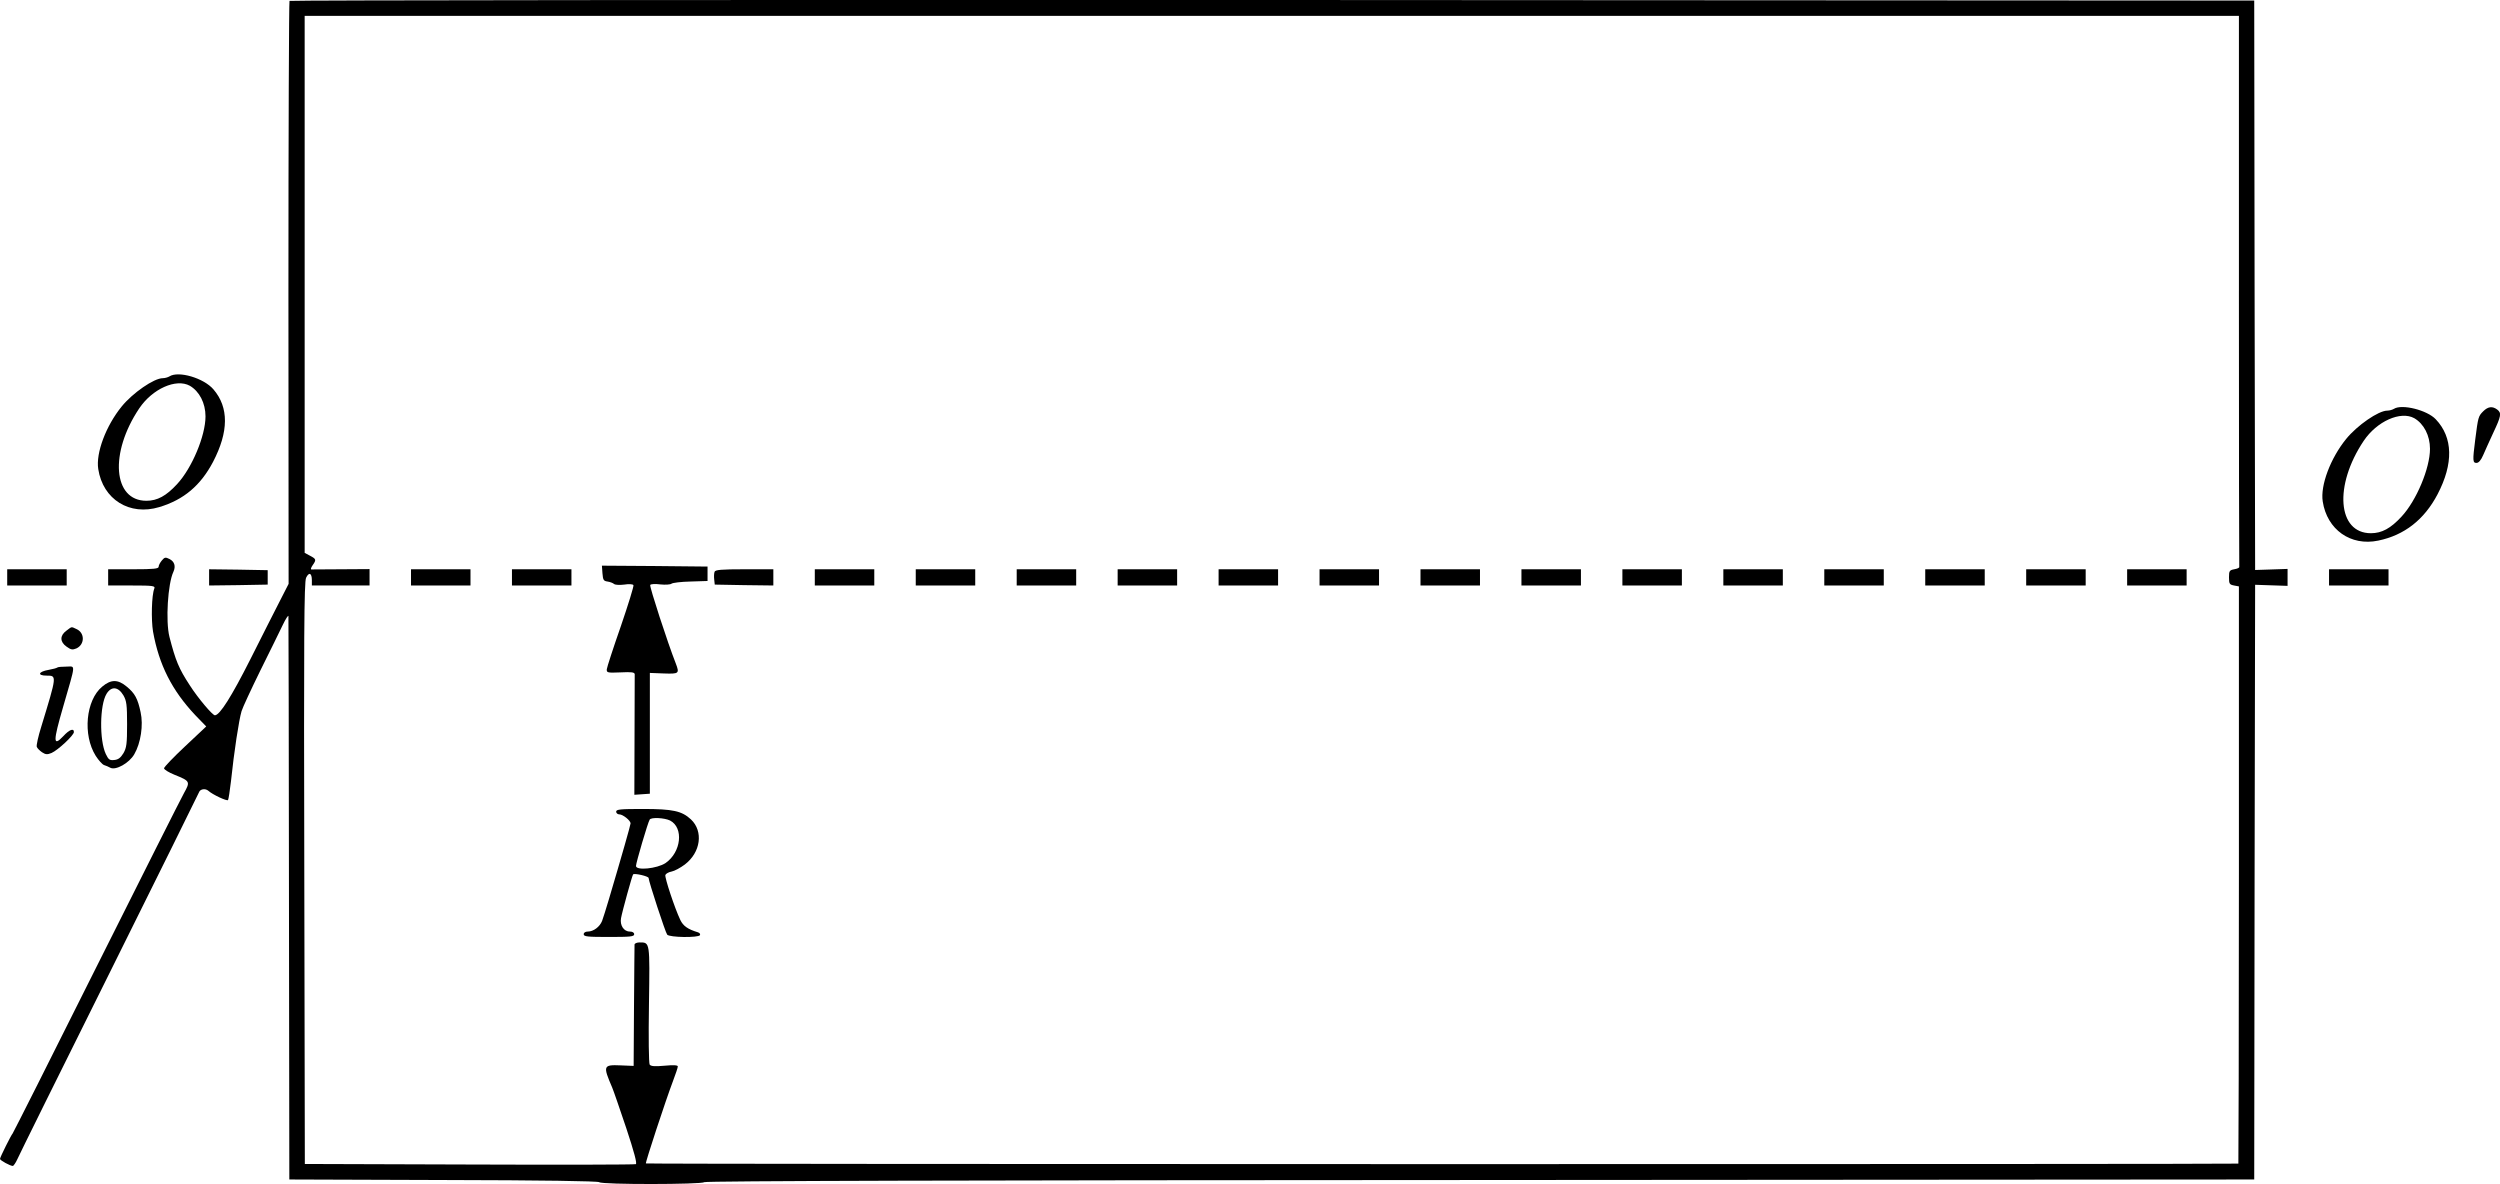 <?xml version="1.0" encoding="UTF-8" standalone="no"?>
<svg
   xmlns:dc="http://purl.org/dc/elements/1.1/"
   xmlns:cc="http://creativecommons.org/ns#"
   xmlns:rdf="http://www.w3.org/1999/02/22-rdf-syntax-ns#"
   xmlns:svg="http://www.w3.org/2000/svg"
   xmlns="http://www.w3.org/2000/svg"
   xmlns:sodipodi="http://sodipodi.sourceforge.net/DTD/sodipodi-0.dtd"
   xmlns:inkscape="http://www.inkscape.org/namespaces/inkscape"
   version="1.0"
   width="1386.839pt"
   height="656.809pt"
   viewBox="0 0 1386.839 656.809"
   preserveAspectRatio="xMidYMid meet"
   id="svg122"
   sodipodi:docname="GZ-3-tiyou-1559.svg"
   inkscape:version="0.92.4 (5da689c313, 2019-01-14)">
  <defs
     id="defs126" />
  <sodipodi:namedview
     pagecolor="#ffffff"
     bordercolor="#666666"
     borderopacity="1"
     objecttolerance="10"
     gridtolerance="10"
     guidetolerance="10"
     inkscape:pageopacity="0"
     inkscape:pageshadow="2"
     inkscape:window-width="1920"
     inkscape:window-height="1040"
     id="namedview124"
     showgrid="false"
     inkscape:snap-global="false"
     inkscape:zoom="2.0802605"
     inkscape:cx="416.08543"
     inkscape:cy="340.36116"
     inkscape:window-x="0"
     inkscape:window-y="0"
     inkscape:window-maximized="1"
     inkscape:current-layer="g82" />
  <g
     transform="translate(-157,819.795) scale(0.1,-0.1)"
     fill="#000000"
     stroke="none"
     id="g120">
    <g
       id="g82">
      <path
         d="M3176 8193 c-3 -4 -6 -733 -6 -1621 l1 -1613 -47 -92 c-26 -51 -100 -196 -164 -324 -106 -210 -171 -313 -198 -313 -13 0 -93 94 -139 166 -61 93 -79 137 -113 269 -22 87 -9 296 22 361 14 31 6 57 -22 71 -22 11 -27 10 -42 -8 -10 -12 -18 -27 -18 -35 0 -11 -27 -14 -140 -14 l-140 0 0 -45 0 -45 131 0 c119 0 131 -2 125 -17 -15 -37 -18 -173 -7 -239 33 -184 105 -326 234 -463 l61 -63 -117 -110 c-64 -60 -117 -115 -117 -122 0 -7 26 -23 58 -36 87 -35 88 -38 53 -101 -17 -30 -236 -466 -488 -969 -251 -503 -460 -917 -463 -920 -8 -8 -70 -132 -70 -141 0 -8 57 -39 71 -39 4 0 16 17 25 37 9 21 238 484 509 1028 271 545 495 998 499 1008 6 18 35 23 52 8 23 -21 104 -59 109 -51 3 5 10 51 16 102 18 170 44 340 59 391 6 20 53 121 104 225 51 103 107 216 124 252 17 36 32 58 32 50 1 -8 2 -715 3 -1570 l2 -1555 855 -3 c549 -1 858 -6 864 -12 14 -14 569 -13 582 0 7 7 1461 11 4304 12 l4295 3 2 1650 3 1649 90 -3 90 -3 0 47 0 47 -90 -3 -90 -3 -3 1579 -2 1580 -5446 3 c-2995 1 -5449 -1 -5453 -5z m10814 -1608 c0 -839 1 -1528 2 -1532 1 -5 -11 -10 -28 -13 -26 -5 -29 -9 -29 -45 0 -36 3 -40 28 -45 l27 -5 0 -1599 c0 -880 -2 -1601 -3 -1603 -5 -4 -8829 -4 -8834 1 -4 4 108 345 151 459 14 37 26 72 26 79 0 7 -22 9 -74 4 -54 -5 -75 -3 -82 6 -5 7 -7 151 -4 333 5 350 6 345 -52 345 -16 0 -28 -6 -28 -12 0 -7 -2 -161 -3 -343 l-2 -330 -73 3 c-96 4 -98 -2 -46 -123 7 -16 42 -118 78 -225 44 -133 61 -197 53 -200 -7 -3 -423 -4 -924 -2 l-912 3 -3 1612 c-3 1324 -1 1617 10 1640 16 33 32 27 32 -14 l0 -29 160 0 160 0 0 46 0 45 -157 -1 c-87 -1 -162 -1 -166 -1 -5 1 -1 11 7 23 22 31 20 35 -14 53 l-30 16 0 1489 0 1490 5365 0 5365 0 0 -1525z"
         id="path4" />
      <g
         id="g8">
        <path
           d="M4912 5018 c3 -37 6 -43 28 -46 14 -2 30 -8 37 -14 7 -5 31 -6 56 -3 25 4 47 3 51 -3 3 -5 -29 -108 -70 -228 -42 -120 -77 -228 -78 -239 -1 -19 4 -20 77 -17 59 3 77 1 78 -10 0 -7 0 -161 -1 -341 l-1 -328 43 3 43 3 0 335 0 335 78 -3 c84 -3 87 0 66 55 -46 117 -147 428 -142 436 3 5 27 7 56 3 28 -3 56 -1 62 4 6 5 54 11 106 12 l94 3 0 40 0 40 -293 3 -293 2 3 -42z"
           id="path6" />
      </g>
      <g
         id="g12">
        <path
           d="M3850 4995 l0 -45 165 0 165 0 0 45 0 45 -165 0 -165 0 0 -45z"
           id="path10" />
      </g>
      <g
         id="g16">
        <path
           d="M4410 4995 l0 -45 165 0 165 0 0 45 0 45 -165 0 -165 0 0 -45z"
           id="path14" />
      </g>
      <g
         id="g20">
        <path
           d="M5534 5026 c-3 -8 -4 -27 -2 -43 l3 -28 163 -3 162 -2 0 45 0 45 -160 0 c-129 0 -162 -3 -166 -14z"
           id="path18" />
      </g>
      <g
         id="g24">
        <path
           d="M6090 4995 l0 -45 165 0 165 0 0 45 0 45 -165 0 -165 0 0 -45z"
           id="path22" />
      </g>
      <g
         id="g28">
        <path
           d="M6650 4995 l0 -45 165 0 165 0 0 45 0 45 -165 0 -165 0 0 -45z"
           id="path26" />
      </g>
      <g
         id="g32">
        <path
           d="M7210 4995 l0 -45 165 0 165 0 0 45 0 45 -165 0 -165 0 0 -45z"
           id="path30" />
      </g>
      <g
         id="g36">
        <path
           d="M7770 4995 l0 -45 165 0 165 0 0 45 0 45 -165 0 -165 0 0 -45z"
           id="path34" />
      </g>
      <g
         id="g40">
        <path
           d="M8330 4995 l0 -45 165 0 165 0 0 45 0 45 -165 0 -165 0 0 -45z"
           id="path38" />
      </g>
      <g
         id="g44">
        <path
           d="M8890 4995 l0 -45 165 0 165 0 0 45 0 45 -165 0 -165 0 0 -45z"
           id="path42" />
      </g>
      <g
         id="g48">
        <path
           d="M9450 4995 l0 -45 165 0 165 0 0 45 0 45 -165 0 -165 0 0 -45z"
           id="path46" />
      </g>
      <g
         id="g52">
        <path
           d="M10010 4995 l0 -45 165 0 165 0 0 45 0 45 -165 0 -165 0 0 -45z"
           id="path50" />
      </g>
      <g
         id="g56">
        <path
           d="M10570 4995 l0 -45 165 0 165 0 0 45 0 45 -165 0 -165 0 0 -45z"
           id="path54" />
      </g>
      <g
         id="g60">
        <path
           d="M11130 4995 l0 -45 165 0 165 0 0 45 0 45 -165 0 -165 0 0 -45z"
           id="path58" />
      </g>
      <g
         id="g64">
        <path
           d="M11690 4995 l0 -45 165 0 165 0 0 45 0 45 -165 0 -165 0 0 -45z"
           id="path62" />
      </g>
      <g
         id="g68">
        <path
           d="M12250 4995 l0 -45 165 0 165 0 0 45 0 45 -165 0 -165 0 0 -45z"
           id="path66" />
      </g>
      <g
         id="g72">
        <path
           d="M12810 4995 l0 -45 165 0 165 0 0 45 0 45 -165 0 -165 0 0 -45z"
           id="path70" />
      </g>
      <g
         id="g76">
        <path
           d="M13370 4995 l0 -45 165 0 165 0 0 45 0 45 -165 0 -165 0 0 -45z"
           id="path74" />
      </g>
      <g
         id="g80"
         transform="translate(-481.949,30.262)">
        <path
           d="m 5470,3665 c 0,-8 8,-15 18,-15 19,0 62,-34 62,-50 0,-8 -49,-181 -120,-420 -15,-52 -33,-107 -38,-121 -13,-33 -48,-59 -79,-59 -14,0 -23,-6 -23,-15 0,-13 22,-15 140,-15 118,0 140,2 140,15 0,9 -9,15 -24,15 -34,0 -56,35 -49,74 7,39 62,238 67,243 7,8 86,-10 86,-20 0,-17 93,-302 103,-314 12,-16 173,-18 182,-3 3,6 -2,13 -12,16 -56,17 -81,35 -97,68 -31,65 -88,237 -83,250 3,7 18,16 35,19 16,3 49,21 73,39 88,67 104,184 34,250 -51,47 -99,58 -267,58 -125,0 -148,-2 -148,-15 z m 299,-49 c 77,-40 62,-176 -25,-236 -47,-31 -164,-43 -164,-16 0,17 66,242 76,257 8,14 82,10 113,-5 z"
           id="path78"
           inkscape:connector-curvature="0" />
      </g>
    </g>
    <g
       id="g86">
      <path
         d="M2510 6110 c-8 -5 -25 -10 -37 -10 -49 0 -167 -82 -228 -157 -87 -107 -144 -258 -130 -347 26 -169 174 -261 339 -211 136 41 229 120 298 251 87 167 88 302 2 402 -54 63 -194 104 -244 72z m113 -52 c53 -31 87 -96 87 -170 0 -107 -75 -287 -158 -376 -60 -65 -109 -92 -170 -92 -185 0 -206 264 -40 512 73 109 205 168 281 126z"
         id="path84" />
    </g>
    <g
       id="g90">
      <path
         d="M14850 5930 c-8 -5 -25 -10 -37 -10 -49 0 -167 -82 -228 -157 -87 -107 -144 -258 -130 -347 24 -156 155 -249 308 -217 145 30 255 116 329 257 89 170 86 315 -10 416 -48 51 -188 86 -232 58z m113 -52 c53 -31 87 -96 87 -170 0 -107 -75 -287 -158 -376 -60 -65 -109 -92 -170 -92 -185 0 -206 264 -40 512 73 109 205 168 281 126z"
         id="path88" />
    </g>
    <g
       id="g94">
      <path
         d="M15345 5916 c-27 -27 -28 -32 -44 -157 -15 -117 -14 -129 7 -129 12 0 25 15 37 43 10 23 35 79 56 124 44 93 47 110 22 129 -27 20 -51 17 -78 -10z"
         id="path92" />
    </g>
    <g
       id="g98">
      <path
         d="M1610 4995 l0 -45 165 0 165 0 0 45 0 45 -165 0 -165 0 0 -45z"
         id="path96" />
    </g>
    <g
       id="g102">
      <path
         d="M2730 4995 l0 -45 163 2 162 3 0 40 0 40 -162 3 -163 2 0 -45z"
         id="path100" />
    </g>
    <g
       id="g106">
      <path
         d="M14490 4995 l0 -45 165 0 165 0 0 45 0 45 -165 0 -165 0 0 -45z"
         id="path104" />
    </g>
    <g
       id="g110">
      <path
         d="M1938 4699 c-37 -27 -36 -62 1 -88 25 -18 33 -19 55 -10 47 22 47 86 1 107 -31 14 -24 16 -57 -9z"
         id="path108" />
    </g>
    <g
       id="g114">
      <path
         d="M1888 4495 c-3 -3 -25 -9 -48 -13 -58 -10 -65 -32 -11 -32 57 0 57 2 -30 -283 -17 -54 -28 -104 -25 -112 3 -8 16 -21 29 -30 20 -13 29 -14 53 -4 35 15 124 98 124 116 0 23 -25 14 -59 -23 -57 -60 -57 -31 -1 162 72 250 70 224 18 224 -25 0 -47 -2 -50 -5z"
         id="path112" />
    </g>
    <g
       id="g118">
      <path
         d="M2137 4389 c-91 -75 -109 -268 -36 -384 16 -25 37 -48 46 -51 10 -3 26 -10 35 -15 30 -16 105 26 133 75 36 62 51 162 35 233 -16 76 -32 105 -77 142 -49 41 -87 41 -136 0z m118 -49 c17 -30 20 -52 20 -160 0 -108 -3 -130 -20 -160 -16 -26 -29 -36 -51 -38 -26 -3 -32 2 -47 33 -36 76 -34 272 4 334 27 44 65 40 94 -9z"
         id="path116" />
    </g>
  </g>
</svg>
